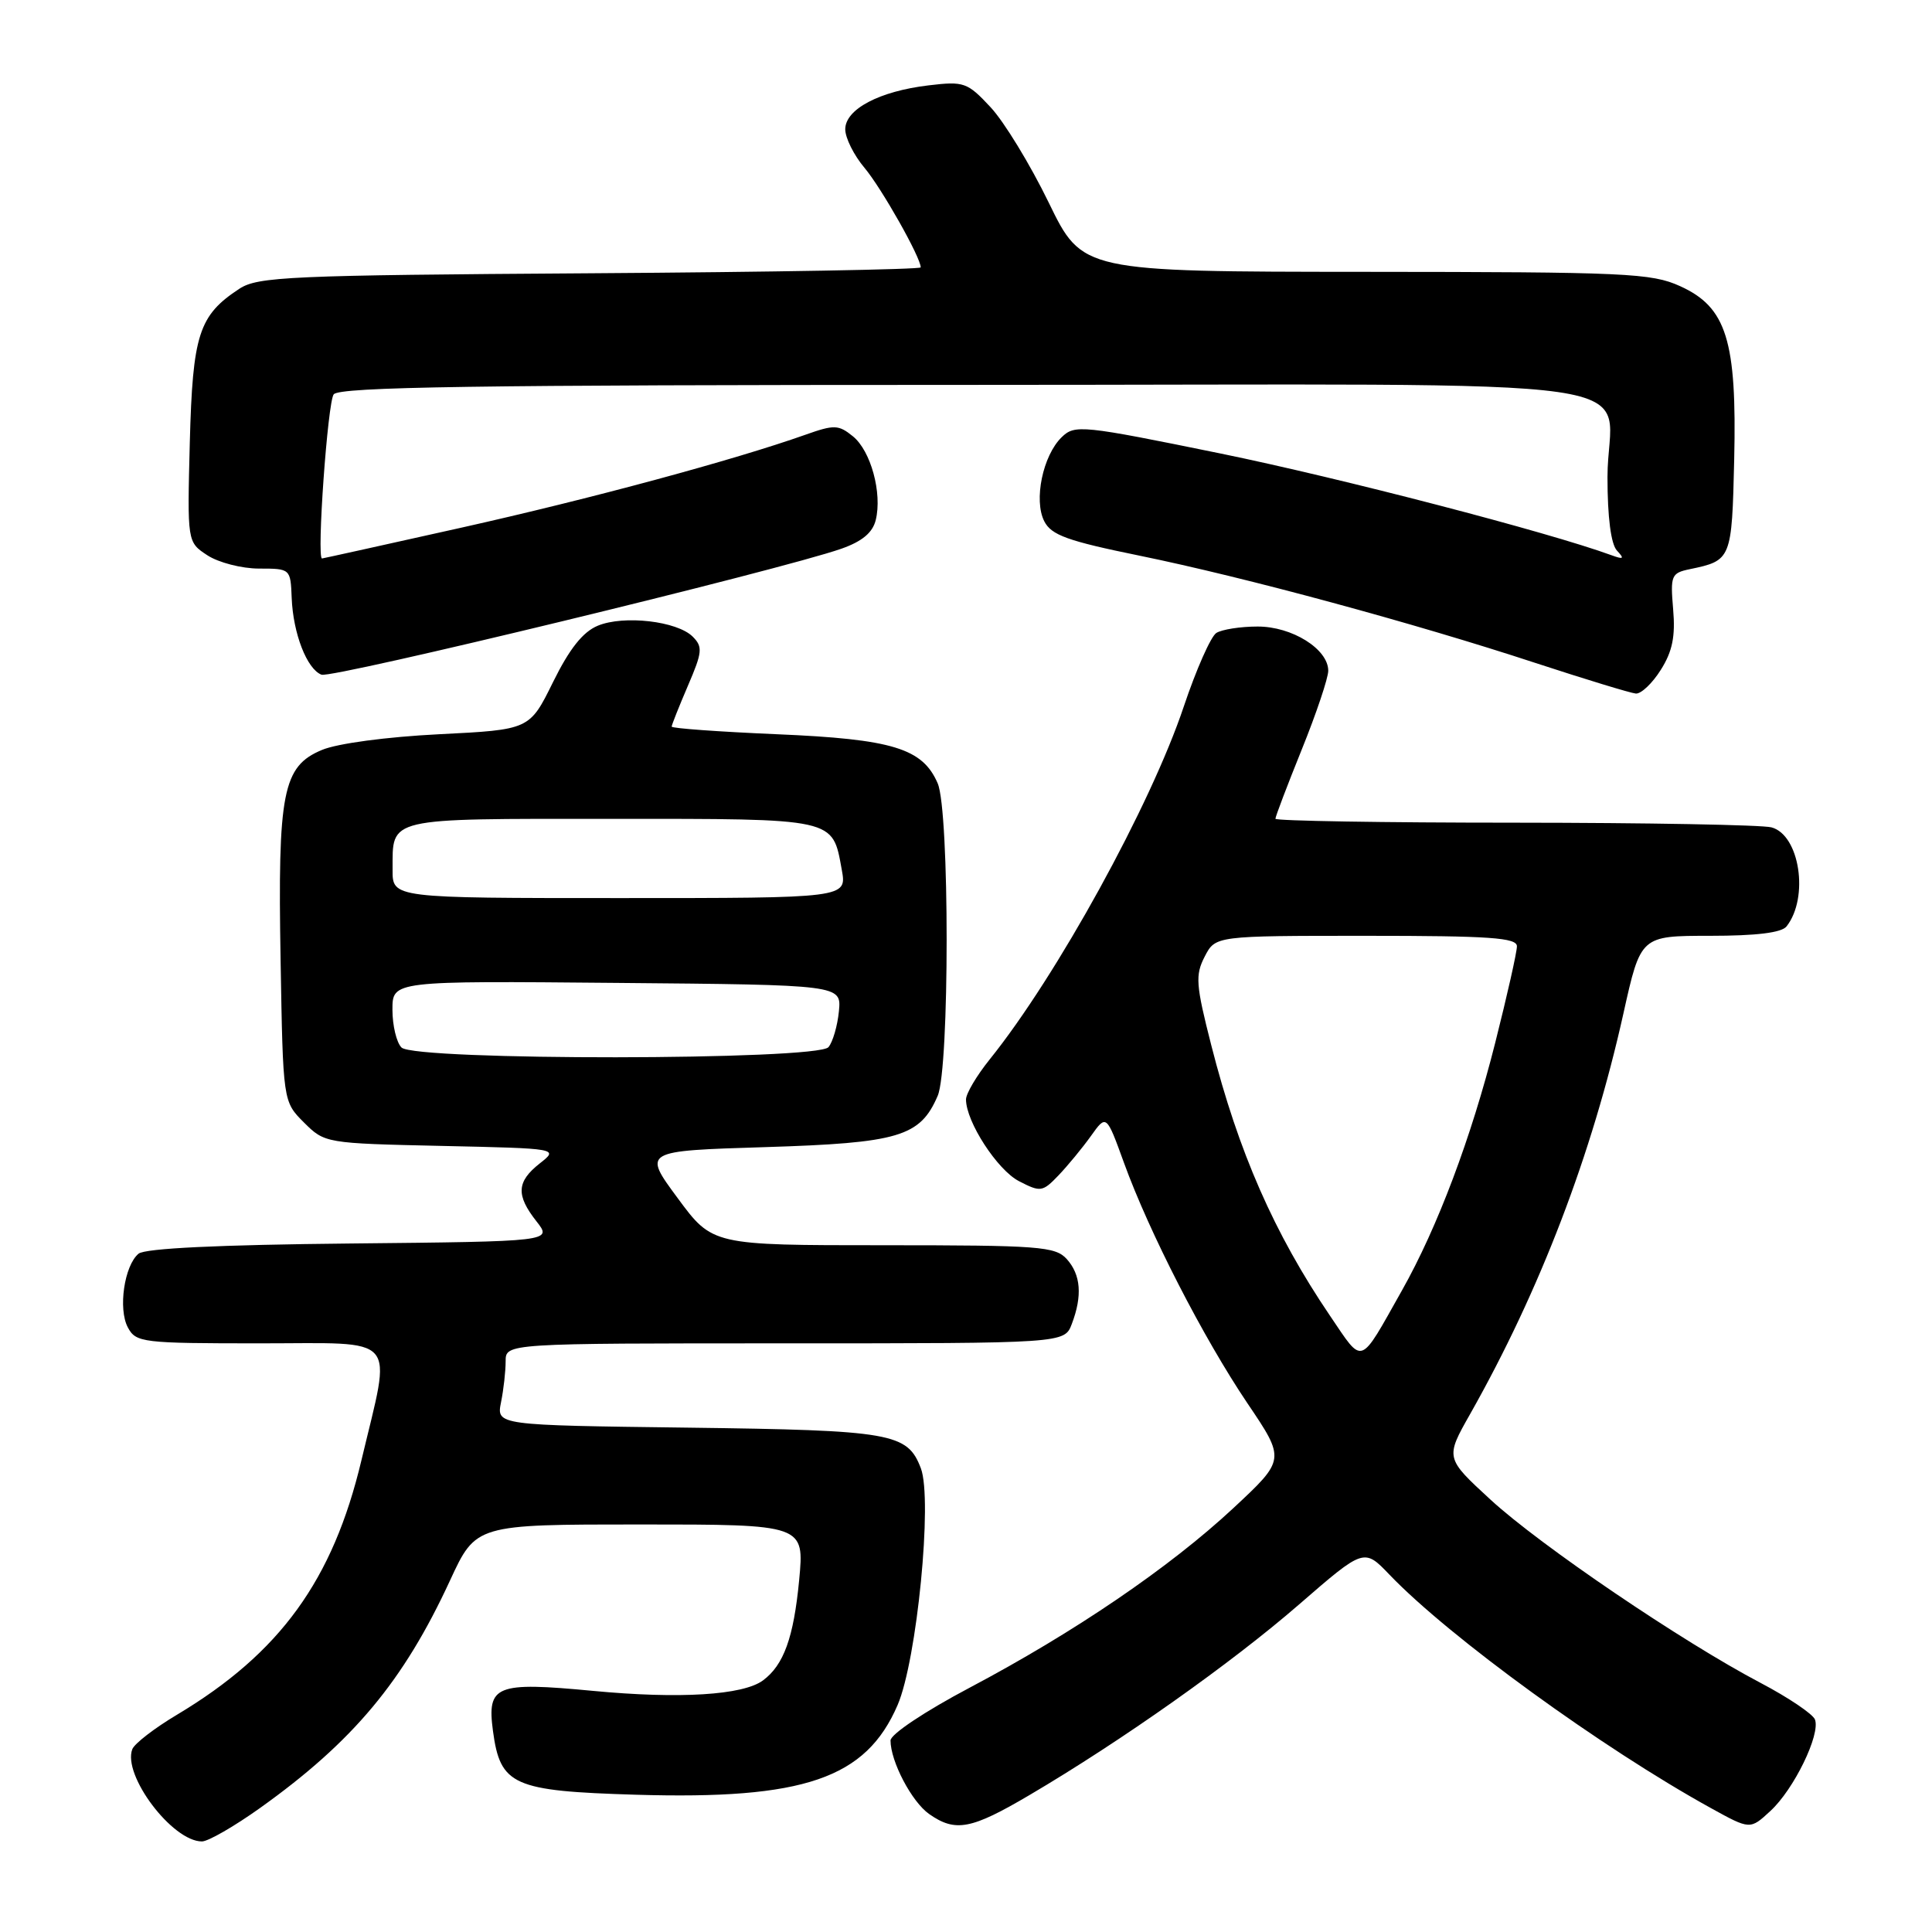 <?xml version="1.0" encoding="UTF-8" standalone="no"?>
<!DOCTYPE svg PUBLIC "-//W3C//DTD SVG 1.1//EN" "http://www.w3.org/Graphics/SVG/1.1/DTD/svg11.dtd" >
<svg xmlns="http://www.w3.org/2000/svg" xmlns:xlink="http://www.w3.org/1999/xlink" version="1.1" viewBox="0 0 256 256">
 <g >
 <path fill="currentColor"
d=" M 34.47 239.56 C 46.79 230.76 53.46 222.78 59.63 209.42 C 63.06 202.00 63.06 202.00 84.83 202.00 C 106.59 202.00 106.59 202.00 105.89 209.40 C 105.16 217.00 103.85 220.63 101.09 222.67 C 98.44 224.62 90.03 225.14 78.58 224.05 C 65.69 222.83 64.51 223.30 65.32 229.36 C 66.29 236.57 67.96 237.32 84.23 237.81 C 106.55 238.48 114.74 235.67 118.94 225.92 C 121.50 219.97 123.59 198.69 122.02 194.56 C 120.24 189.88 118.22 189.52 91.14 189.17 C 65.78 188.85 65.78 188.85 66.39 185.80 C 66.73 184.12 67.00 181.68 67.00 180.38 C 67.00 178.00 67.00 178.00 104.02 178.00 C 141.05 178.00 141.05 178.00 142.02 175.43 C 143.44 171.70 143.22 168.91 141.35 166.83 C 139.83 165.16 137.71 165.00 117.05 165.00 C 94.40 165.00 94.40 165.00 89.79 158.75 C 85.17 152.50 85.17 152.50 101.38 152.00 C 119.10 151.45 121.92 150.62 124.25 145.20 C 125.83 141.53 125.83 107.47 124.25 103.80 C 122.25 99.16 118.28 97.94 102.94 97.29 C 95.27 96.96 89.00 96.51 89.00 96.28 C 89.00 96.06 89.97 93.62 91.15 90.87 C 93.07 86.41 93.14 85.71 91.79 84.36 C 89.73 82.30 82.66 81.48 79.21 82.91 C 77.23 83.73 75.46 85.96 73.28 90.38 C 70.17 96.69 70.17 96.69 58.18 97.29 C 51.23 97.64 44.71 98.51 42.66 99.37 C 37.46 101.54 36.79 104.96 37.18 127.23 C 37.50 145.96 37.50 145.96 40.27 148.73 C 43.03 151.48 43.14 151.50 58.54 151.84 C 74.04 152.18 74.04 152.18 71.52 154.16 C 68.45 156.58 68.35 158.36 71.09 161.84 C 73.18 164.50 73.18 164.50 46.42 164.77 C 29.06 164.94 19.21 165.41 18.36 166.12 C 16.47 167.69 15.63 173.44 16.94 175.89 C 18.02 177.90 18.82 178.00 34.47 178.00 C 53.14 178.00 51.91 176.58 47.89 193.50 C 44.11 209.39 37.12 219.03 23.47 227.20 C 20.48 228.98 17.81 231.04 17.53 231.78 C 16.21 235.22 22.83 244.00 26.76 244.00 C 27.58 244.00 31.05 242.00 34.47 239.56 Z  M 136.44 237.84 C 148.60 230.68 163.17 220.38 172.12 212.61 C 180.74 205.13 180.74 205.13 184.12 208.66 C 192.06 216.94 212.28 231.62 226.70 239.58 C 231.90 242.45 231.90 242.45 234.58 239.97 C 237.70 237.11 241.25 229.81 240.49 227.84 C 240.20 227.11 236.97 224.93 233.30 223.00 C 222.91 217.54 204.11 204.79 197.50 198.71 C 191.50 193.19 191.50 193.19 194.81 187.35 C 204.07 170.97 210.96 152.96 215.12 134.25 C 217.40 124.00 217.40 124.00 226.58 124.00 C 232.73 124.00 236.08 123.59 236.73 122.75 C 239.73 118.92 238.47 110.63 234.73 109.63 C 233.51 109.30 218.21 109.02 200.75 109.01 C 183.29 109.01 169.00 108.77 169.00 108.49 C 169.00 108.20 170.57 104.07 172.50 99.29 C 174.43 94.52 176.00 89.83 176.00 88.88 C 176.00 86.00 171.19 83.00 166.62 83.02 C 164.35 83.02 161.90 83.41 161.17 83.87 C 160.44 84.34 158.50 88.72 156.86 93.61 C 152.47 106.72 140.03 129.34 131.13 140.39 C 129.41 142.53 128.00 144.91 128.00 145.68 C 128.00 148.63 132.15 155.03 135.02 156.51 C 137.88 157.99 138.14 157.95 140.26 155.74 C 141.49 154.45 143.42 152.11 144.55 150.53 C 146.60 147.65 146.60 147.65 148.93 154.07 C 152.28 163.31 159.46 177.29 165.29 185.94 C 170.33 193.40 170.33 193.40 163.42 199.84 C 154.96 207.71 142.39 216.27 128.48 223.63 C 122.56 226.76 118.00 229.80 118.00 230.62 C 118.00 233.40 120.81 238.75 123.12 240.37 C 126.60 242.81 128.69 242.41 136.44 237.84 Z  M 220.07 88.75 C 221.61 86.31 222.01 84.32 221.70 80.73 C 221.32 76.26 221.45 75.93 223.90 75.42 C 229.43 74.27 229.48 74.14 229.79 60.89 C 230.15 45.12 228.78 40.71 222.63 37.92 C 218.83 36.19 215.50 36.04 180.96 36.02 C 143.41 36.00 143.41 36.00 138.96 26.84 C 136.51 21.80 133.04 16.11 131.25 14.20 C 128.18 10.91 127.74 10.75 123.05 11.31 C 116.53 12.08 112.00 14.47 112.00 17.13 C 112.00 18.28 113.15 20.58 114.56 22.25 C 116.81 24.93 122.00 34.11 122.00 35.43 C 122.00 35.70 102.29 36.05 78.20 36.21 C 38.34 36.47 34.17 36.66 31.72 38.26 C 26.34 41.79 25.53 44.30 25.15 58.62 C 24.81 71.83 24.81 71.83 27.48 73.58 C 28.95 74.54 32.03 75.34 34.33 75.34 C 38.48 75.34 38.50 75.36 38.65 79.23 C 38.84 83.95 40.67 88.66 42.60 89.40 C 43.99 89.93 103.51 75.51 111.48 72.71 C 114.24 71.74 115.63 70.58 116.04 68.91 C 116.92 65.34 115.39 59.73 113.01 57.81 C 111.11 56.27 110.54 56.25 106.71 57.61 C 97.25 60.96 78.27 66.09 61.08 69.93 C 51.05 72.17 42.77 74.00 42.67 74.00 C 41.94 74.01 43.42 53.22 44.22 52.25 C 45.02 51.27 63.03 51.00 128.09 51.00 C 223.73 51.00 213.00 49.45 213.00 63.23 C 213.00 68.54 213.46 72.09 214.25 72.95 C 215.28 74.05 215.14 74.16 213.50 73.56 C 205.16 70.51 177.71 63.37 161.77 60.10 C 143.32 56.33 142.42 56.24 140.68 57.93 C 138.18 60.36 136.95 66.28 138.37 69.07 C 139.31 70.91 141.45 71.68 151.00 73.63 C 165.01 76.50 187.35 82.55 203.50 87.86 C 210.10 90.02 216.07 91.84 216.76 91.90 C 217.46 91.95 218.95 90.54 220.07 88.75 Z  M 53.20 138.80 C 52.54 138.14 52.00 135.88 52.00 133.79 C 52.00 129.97 52.00 129.97 81.75 130.24 C 111.50 130.50 111.50 130.50 111.16 134.00 C 110.97 135.93 110.35 138.06 109.78 138.75 C 108.34 140.51 54.96 140.56 53.20 138.80 Z  M 52.02 115.25 C 52.04 108.25 50.96 108.50 80.93 108.50 C 110.94 108.50 110.28 108.35 111.54 115.25 C 112.22 119.00 112.22 119.00 82.11 119.00 C 52.00 119.00 52.00 119.00 52.02 115.25 Z  M 176.23 174.34 C 168.83 163.42 164.11 152.66 160.50 138.50 C 158.45 130.47 158.36 129.21 159.63 126.75 C 161.05 124.00 161.05 124.00 181.03 124.00 C 197.43 124.00 201.00 124.25 201.00 125.39 C 201.00 126.16 199.71 131.90 198.13 138.15 C 194.95 150.76 190.47 162.65 185.76 171.00 C 180.04 181.15 180.70 180.92 176.23 174.34 Z "/>
</g>
</svg>